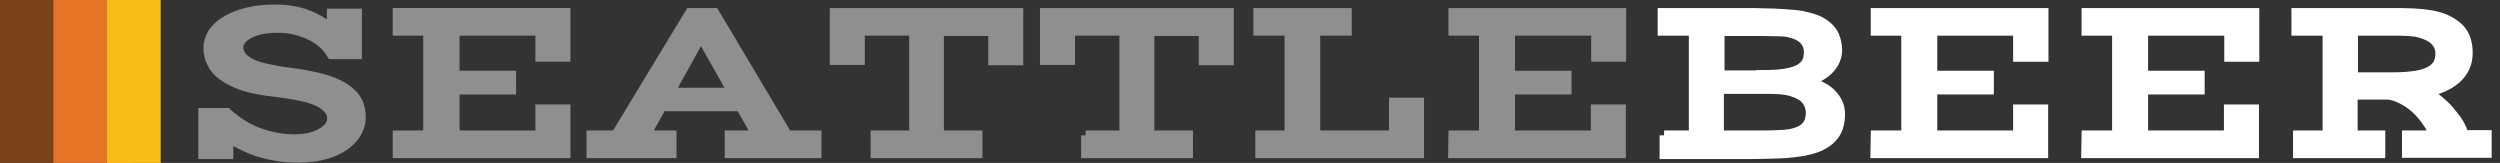 <?xml version="1.0" encoding="utf-8"?>
<!-- Generator: Adobe Illustrator 19.0.0, SVG Export Plug-In . SVG Version: 6.00 Build 0)  -->
<!DOCTYPE svg PUBLIC "-//W3C//DTD SVG 1.1//EN" "http://www.w3.org/Graphics/SVG/1.1/DTD/svg11.dtd">
<svg version="1.1" id="Layer_1" xmlns="http://www.w3.org/2000/svg" xmlns:xlink="http://www.w3.org/1999/xlink" x="0px" y="0px"
	 viewBox="-22.9 255.6 777.9 50.7" style="enable-background:new -22.9 255.6 777.9 50.7;" xml:space="preserve">
<rect x="-22.9" y="255.6" width="777.9" height="50.7" fill="#333333" stroke="none"/>
<style type="text/css">
	.st0{fill:#8F8F8F;stroke:#8F8F8F;stroke-width:3;stroke-miterlimit:10;}
	.st1{fill:#FFFFFF;stroke:#FFFFFF;stroke-width:3;stroke-miterlimit:10;}
	.st2{fill:#7A421B;}
	.st3{fill:#E57425;}
	.st4{fill:#F8BD15;}
</style>
<path id="XMLID_104_" class="st0" d="M40.5,290.7h7.2c3.1,2.8,6.4,4.9,10,6.2c3.5,1.3,7.2,2,11.1,2c1.7,0,3.2-0.2,4.6-0.5
	c1.4-0.3,2.6-0.8,3.7-1.4c1-0.6,1.8-1.2,2.4-2c0.6-0.8,0.9-1.6,0.9-2.5c0-1-0.3-2-1-2.8c-0.7-0.9-1.7-1.7-3.1-2.4s-3.3-1.3-5.6-1.8
	s-5-0.9-8.2-1.3c-3.7-0.4-6.9-1-9.5-1.8c-2.6-0.9-4.7-1.9-6.4-3.1c-1.7-1.2-2.9-2.6-3.6-4.1c-0.8-1.5-1.1-3.1-1.1-4.7
	c0-1.5,0.4-3,1.3-4.5c0.9-1.4,2.2-2.7,4-3.8s3.9-2,6.6-2.7c2.6-0.7,5.7-1,9.1-1c2,0,3.9,0.2,5.5,0.5c1.7,0.3,3.2,0.7,4.6,1.3
	c1.4,0.5,2.7,1.2,3.9,1.9c1.2,0.7,2.3,1.5,3.4,2.4v-4.8h7.9v12.7h-7.9c-0.7-1.2-1.6-2.3-2.7-3.3c-1.1-1-2.4-1.9-3.9-2.6
	c-1.5-0.7-3.1-1.3-4.8-1.7s-3.6-0.6-5.4-0.6c-2,0-3.7,0.2-5.3,0.5c-1.5,0.4-2.8,0.8-3.8,1.4c-1,0.6-1.8,1.2-2.3,1.9
	c-0.5,0.7-0.8,1.4-0.8,2.1c0,0.9,0.2,1.7,0.7,2.5c0.5,0.8,1.3,1.5,2.4,2.2c1.1,0.7,2.7,1.3,4.7,1.8s4.5,1,7.6,1.4
	c4.3,0.5,7.9,1.2,10.8,2c2.9,0.8,5.2,1.8,7,3c1.8,1.2,3,2.5,3.8,4s1.1,3.3,1.1,5.2c0,1.5-0.4,2.9-1.2,4.4s-2,2.8-3.6,4
	c-1.6,1.2-3.6,2.2-6.1,2.9c-2.5,0.7-5.4,1.1-8.7,1.1c-2.1,0-4.1-0.1-6-0.4c-1.9-0.3-3.8-0.7-5.5-1.2c-1.8-0.5-3.5-1.2-5.2-2
	c-1.7-0.8-3.3-1.7-4.9-2.7v5.2h-7.9v-12.9H40.5z"/>
<path id="XMLID_102_" class="st0" d="M100.8,297.7h9.5v-32.5h-9.5v-5.6h52.3v13.7h-7.9v-8.1h-26.6v13.9h17.6v4.4h-17.6v14.2h26.6
	v-8.1h7.9v13.7h-52.3V297.7z"/>
<path id="XMLID_99_" class="st0" d="M161.1,297.7h7.6l23.1-38.1h7.6l22.7,38.1h9.1v5.6h-27.1v-5.6h8.5l-5.1-9H183l-5,9h8.1v5.6h-25
	V297.7z M205.1,284.4l-9.9-17.5l-9.7,17.5H205.1z"/>
<path id="XMLID_97_" class="st0" d="M249.5,297.7h12v-32.5h-16.8v9.1h-7.9v-14.7H294v14.8h-7.9v-9.1h-16.8v32.4h12v5.6h-31.8
	L249.5,297.7L249.5,297.7z"/>
<path id="XMLID_95_" class="st0" d="M314.9,297.7h12v-32.5h-16.8v9.1h-7.9v-14.7h57.3v14.8h-7.9v-9.1h-16.8v32.4h12v5.6H315v-5.6
	H314.9z"/>
<path id="XMLID_93_" class="st0" d="M369.2,297.7h9.1v-32.5h-9.7v-5.6h27.6v5.6h-9.8v32.5h24.4v-10.2h7.9v15.8h-49.5V297.7z"/>
<path id="XMLID_91_" class="st0" d="M429.3,297.7h9.5v-32.5h-9.5v-5.6h52.3v13.7h-7.9v-8.1H447v13.9h17.6v4.4H447v14.2h26.6v-8.1
	h7.9v13.7h-52.3L429.3,297.7L429.3,297.7z"/>
<path id="XMLID_87_" class="st1" d="M494.9,297.7h9.2v-32.5h-9.7v-5.6h25.2c2.5,0,4.7,0,6.7,0.1c2,0,3.7,0.1,5.2,0.2
	s2.8,0.2,3.9,0.3c1.1,0.1,2.1,0.2,2.8,0.4c1.9,0.4,3.6,0.9,4.9,1.5c1.3,0.7,2.4,1.4,3.3,2.4s1.5,1.9,1.8,3.1
	c0.4,1.1,0.6,2.4,0.6,3.7c0,0.9-0.2,1.9-0.6,2.9c-0.4,1-1,1.9-1.8,2.8c-0.8,0.9-1.9,1.7-3.1,2.4c-1.3,0.7-2.7,1.3-4.4,1.8
	c1.7,0.2,3.2,0.6,4.6,1.2c1.3,0.6,2.5,1.4,3.4,2.3s1.6,1.9,2.1,3s0.7,2.3,0.7,3.5c0,1.4-0.2,2.7-0.6,4c-0.4,1.2-1,2.3-2,3.3
	c-0.9,1-2.1,1.8-3.5,2.5c-1.5,0.7-3.2,1.2-5.3,1.6c-2.3,0.4-4.9,0.7-7.8,0.8c-2.9,0.1-6.3,0.2-10.2,0.2H495v-5.9H494.9z
	 M525.1,278.9c2.9,0,5.3-0.1,7.2-0.4s3.4-0.7,4.5-1.3c1.1-0.6,1.9-1.3,2.4-2.2s0.7-2,0.7-3.3c0-1.3-0.4-2.4-1.2-3.4
	s-2.1-1.8-3.8-2.3c-1.2-0.4-2.6-0.6-4.1-0.6s-3.4-0.1-5.6-0.1h-13V279h12.9V278.9z M525.8,297.7c2.4,0,4.5-0.1,6.2-0.2
	c1.7-0.1,3.2-0.4,4.5-0.9c0.8-0.3,1.5-0.7,2-1.1c0.5-0.4,0.9-0.9,1.2-1.4s0.5-1,0.6-1.6c0.1-0.6,0.2-1.2,0.2-1.8
	c0-1.5-0.5-2.9-1.4-4c-0.9-1.1-2.4-2-4.4-2.6c-1.2-0.4-2.6-0.6-4.2-0.7c-1.6-0.1-3.4-0.1-5.3-0.1H512v14.4H525.8z"/>
<path id="XMLID_85_" class="st1" d="M560.7,297.7h9.5v-32.5h-9.5v-5.6H613v13.7h-8v-8.1h-26.6v13.9H596v4.4h-17.6v14.2H605v-8.1h7.9
	v13.7h-52.3L560.7,297.7L560.7,297.7z"/>
<path id="XMLID_83_" class="st1" d="M626.3,297.7h9.5v-32.5h-9.5v-5.6h52.3v13.7h-7.9v-8.1H644v13.9h17.6v4.4H644v14.2h26.6v-8.1
	h7.9v13.7h-52.3L626.3,297.7L626.3,297.7z"/>
<path id="XMLID_80_" class="st1" d="M692.1,297.7h9.2v-32.5h-9.7v-5.6h28.8c2.7,0,5.1,0,7.3,0.1c2.2,0.1,4.1,0.3,5.9,0.6
	c2.1,0.4,3.8,0.9,5.3,1.7s2.6,1.6,3.5,2.5c0.9,1,1.6,2.1,2,3.4c0.4,1.3,0.6,2.6,0.6,4.1c0,2.7-0.8,5-2.5,7s-4.2,3.5-7.6,4.6
	c-0.4,0.1-0.9,0.3-1.3,0.4c-0.4,0.1-0.9,0.2-1.4,0.3c1.2,0.7,2.5,1.5,3.7,2.5s2.4,2.1,3.4,3.3c1,1.2,2,2.4,2.8,3.7
	c0.8,1.3,1.3,2.6,1.7,3.8h7.1v5.6H726v-5.5h8.4c-0.4-1.3-1-2.6-1.9-3.9c-0.9-1.3-1.9-2.6-3.1-3.8c-1.2-1.2-2.5-2.2-4.1-3.1
	c-1.5-0.9-3.1-1.5-4.8-1.8h-11.3v12.6h8.6v5.6h-25.7L692.1,297.7L692.1,297.7z M721.9,279.6c2.8,0,5.1-0.2,7-0.5s3.3-0.8,4.4-1.4
	c1.1-0.6,1.9-1.4,2.4-2.3s0.7-2,0.7-3.1c0-1.5-0.5-2.8-1.5-3.9s-2.7-2-4.9-2.6c-1.1-0.3-2.2-0.4-3.6-0.5c-1.4-0.1-2.8-0.1-4.4-0.1
	h-12.7v14.4H721.9z"/>
<g>
	<rect x="-22.9" y="255.6" class="st2" width="16.7" height="50.7"/>
	<rect id="XMLID_1_" x="-6.3" y="255.6" class="st3" width="24" height="50.7"/>
	<rect id="XMLID_2_" x="10.4" y="255.6" class="st4" width="16.7" height="50.7"/>
</g>
</svg>
